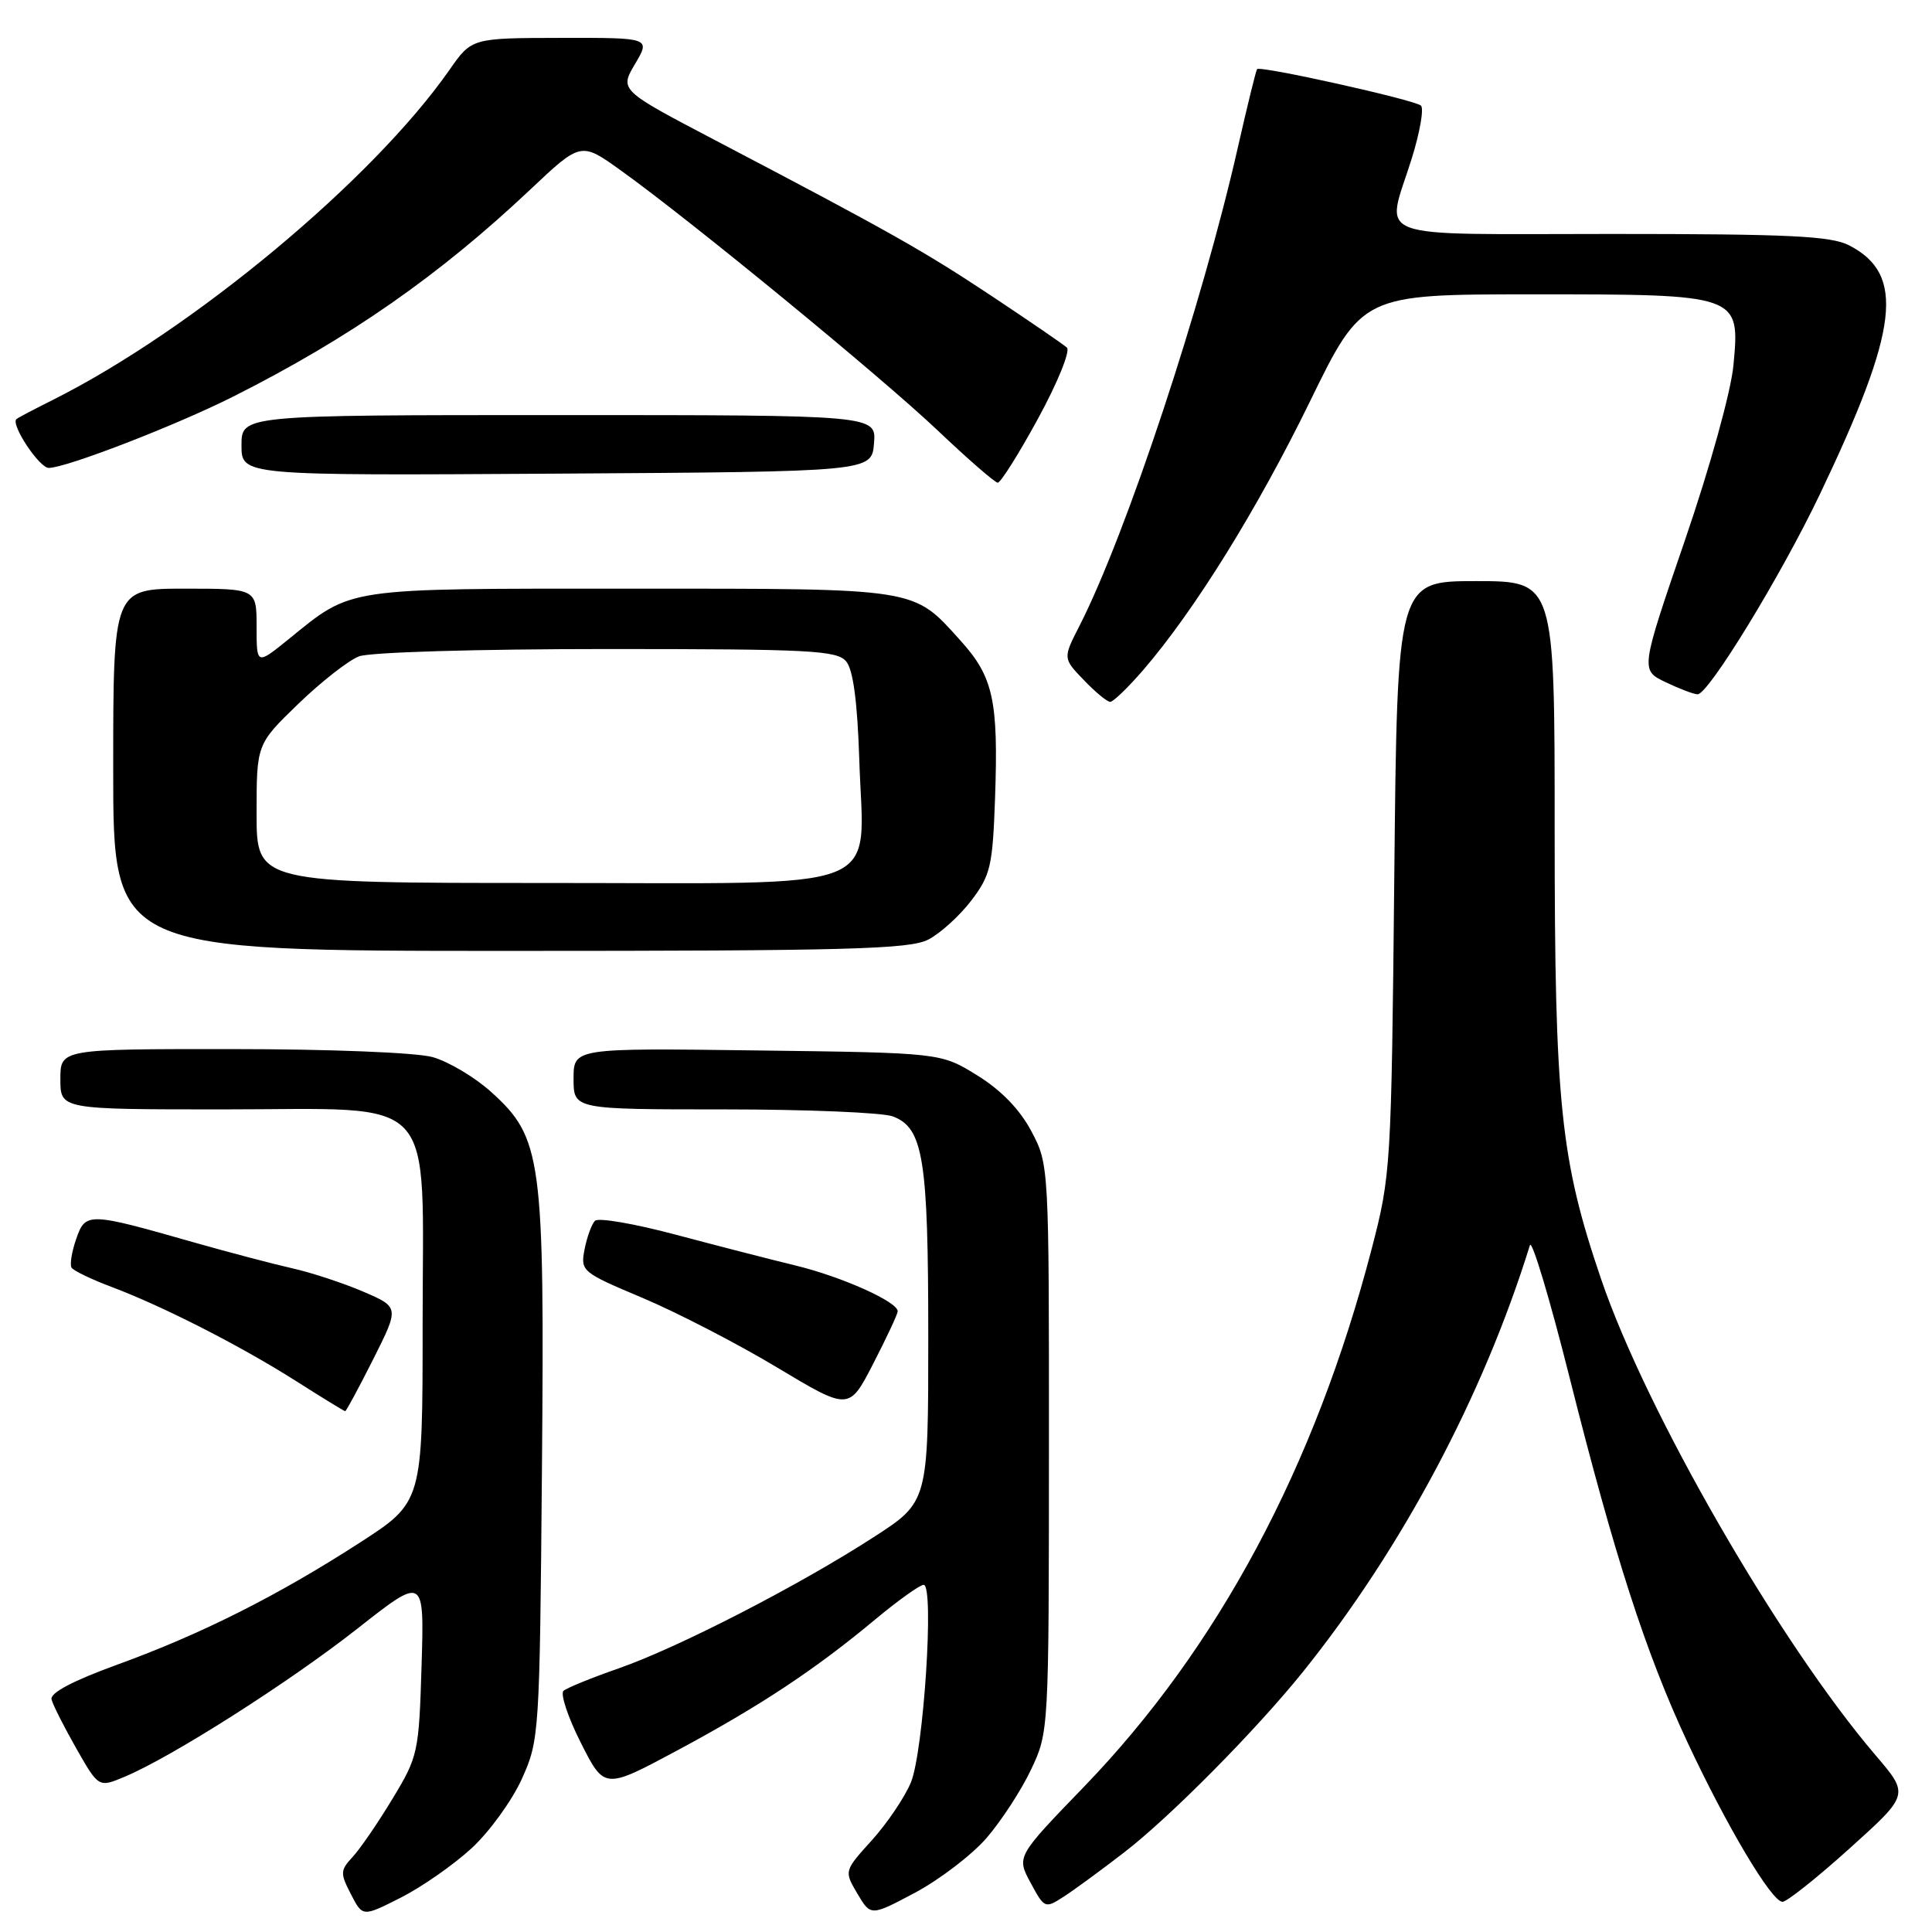<?xml version="1.0" encoding="UTF-8" standalone="no"?>
<!DOCTYPE svg PUBLIC "-//W3C//DTD SVG 1.1//EN" "http://www.w3.org/Graphics/SVG/1.1/DTD/svg11.dtd" >
<svg xmlns="http://www.w3.org/2000/svg" xmlns:xlink="http://www.w3.org/1999/xlink" version="1.1" viewBox="0 0 256 256">
 <g >
 <path fill="currentColor"
d=" M 62.48 244.91 C 64.84 242.74 67.84 238.60 69.14 235.73 C 71.46 230.59 71.51 229.87 71.81 194.71 C 72.16 153.37 71.82 150.78 65.08 144.69 C 62.91 142.73 59.42 140.66 57.32 140.07 C 55.15 139.47 43.70 139.01 30.75 139.01 C 8.00 139.00 8.00 139.00 8.00 143.00 C 8.00 147.00 8.00 147.00 29.55 147.00 C 58.47 147.00 56.00 144.35 56.00 175.48 C 56.00 199.04 56.00 199.04 47.63 204.44 C 36.74 211.47 26.65 216.54 15.50 220.59 C 9.64 222.72 6.61 224.32 6.83 225.18 C 7.01 225.91 8.49 228.83 10.11 231.68 C 13.07 236.87 13.07 236.87 16.49 235.44 C 22.72 232.84 38.36 222.88 47.36 215.80 C 56.22 208.83 56.22 208.83 55.86 220.70 C 55.51 232.22 55.40 232.75 52.00 238.36 C 50.08 241.54 47.70 245.01 46.72 246.06 C 45.08 247.83 45.06 248.22 46.50 250.99 C 48.05 254.01 48.05 254.01 53.12 251.44 C 55.90 250.03 60.11 247.09 62.48 244.91 Z  M 130.70 243.57 C 132.64 241.33 135.31 237.25 136.61 234.50 C 138.97 229.52 138.98 229.38 138.99 191.91 C 139.00 154.47 138.99 154.30 136.67 149.91 C 135.14 147.02 132.68 144.47 129.50 142.50 C 124.66 139.50 124.66 139.50 100.33 139.19 C 76.00 138.87 76.00 138.87 76.00 142.94 C 76.00 147.00 76.00 147.00 95.93 147.00 C 106.90 147.00 116.97 147.42 118.31 147.93 C 122.35 149.46 123.00 153.54 123.00 177.16 C 123.00 199.01 123.00 199.01 115.75 203.69 C 105.84 210.10 89.85 218.32 82.00 221.06 C 78.42 222.30 75.13 223.65 74.67 224.04 C 74.22 224.43 75.25 227.54 76.97 230.94 C 80.09 237.12 80.09 237.12 89.80 231.91 C 100.77 226.02 108.00 221.23 115.99 214.57 C 119.01 212.06 121.89 210.00 122.39 210.00 C 123.82 210.00 122.38 232.15 120.69 236.20 C 119.87 238.17 117.54 241.61 115.52 243.85 C 111.84 247.92 111.84 247.92 113.61 250.92 C 115.38 253.91 115.38 253.91 121.27 250.78 C 124.50 249.05 128.75 245.81 130.70 243.57 Z  M 149.00 245.42 C 155.10 240.71 166.49 229.19 172.67 221.50 C 185.78 205.16 196.53 184.96 202.72 165.00 C 202.98 164.18 205.34 172.05 207.97 182.50 C 213.96 206.30 218.05 218.95 223.56 230.78 C 228.77 241.94 234.75 252.00 236.19 252.00 C 236.76 252.00 240.78 248.81 245.11 244.90 C 252.99 237.80 252.99 237.80 248.53 232.59 C 235.79 217.67 218.14 187.07 212.16 169.50 C 206.76 153.66 206.00 146.31 206.00 109.87 C 206.00 77.00 206.00 77.00 195.57 77.00 C 185.14 77.00 185.14 77.00 184.75 116.25 C 184.36 154.67 184.30 155.71 181.75 165.50 C 174.23 194.36 161.40 218.35 143.63 236.76 C 134.69 246.01 134.69 246.01 136.56 249.48 C 138.40 252.89 138.47 252.92 140.96 251.31 C 142.36 250.41 145.97 247.76 149.00 245.42 Z  M 49.45 180.11 C 52.92 173.21 52.92 173.21 48.11 171.14 C 45.47 170.01 41.22 168.61 38.66 168.04 C 36.10 167.46 30.29 165.93 25.75 164.64 C 11.68 160.62 11.33 160.61 10.10 164.16 C 9.51 165.85 9.23 167.56 9.48 167.97 C 9.73 168.37 12.09 169.51 14.72 170.50 C 21.56 173.07 31.78 178.28 39.15 182.95 C 42.64 185.17 45.61 186.99 45.74 186.99 C 45.87 187.00 47.54 183.90 49.45 180.11 Z  M 118.95 173.77 C 119.03 172.53 111.58 169.18 105.39 167.68 C 102.15 166.90 95.03 165.06 89.57 163.61 C 84.11 162.15 79.28 161.32 78.84 161.76 C 78.40 162.20 77.78 163.90 77.46 165.53 C 76.90 168.44 77.07 168.58 85.19 172.00 C 89.75 173.93 97.77 178.07 102.99 181.21 C 112.50 186.91 112.50 186.91 115.70 180.71 C 117.46 177.29 118.92 174.17 118.95 173.77 Z  M 123.00 124.50 C 124.59 123.68 127.16 121.35 128.70 119.33 C 131.25 115.98 131.53 114.79 131.85 105.75 C 132.30 92.80 131.62 89.69 127.27 84.88 C 120.91 77.83 121.96 78.00 83.50 78.00 C 45.31 78.00 46.78 77.78 38.25 84.69 C 34.00 88.13 34.00 88.13 34.00 83.07 C 34.00 78.00 34.00 78.00 24.50 78.00 C 15.00 78.00 15.00 78.00 15.00 102.00 C 15.00 126.00 15.00 126.00 67.55 126.00 C 112.29 126.00 120.53 125.78 123.00 124.50 Z  M 151.51 88.75 C 158.28 80.88 166.55 67.57 173.55 53.25 C 180.50 39.01 180.50 39.01 203.03 39.00 C 230.56 39.00 230.57 39.00 229.69 48.40 C 229.36 51.89 226.60 61.85 223.24 71.65 C 217.36 88.80 217.36 88.80 220.72 90.40 C 222.56 91.28 224.46 92.00 224.94 92.00 C 226.38 92.00 235.96 76.34 241.13 65.52 C 251.62 43.55 252.47 36.36 245.02 32.51 C 242.62 31.27 237.06 31.00 213.55 31.00 C 180.93 31.00 183.61 32.01 187.04 21.08 C 188.15 17.54 188.70 14.35 188.28 13.99 C 187.36 13.21 166.96 8.67 166.57 9.16 C 166.42 9.35 165.28 14.00 164.03 19.50 C 159.33 40.29 149.24 70.78 143.02 82.96 C 140.84 87.23 140.84 87.23 143.61 90.11 C 145.13 91.70 146.70 93.00 147.11 93.00 C 147.51 93.00 149.49 91.09 151.51 88.75 Z  M 137.57 55.42 C 140.14 50.71 141.85 46.49 141.37 46.06 C 140.89 45.62 136.45 42.58 131.50 39.29 C 122.42 33.26 117.95 30.73 94.80 18.60 C 82.10 11.94 82.10 11.94 84.15 8.47 C 86.20 5.00 86.20 5.00 74.35 5.02 C 62.50 5.04 62.50 5.04 59.55 9.27 C 49.37 23.85 25.48 43.73 7.00 52.99 C 4.52 54.23 2.35 55.37 2.18 55.53 C 1.38 56.23 5.20 62.00 6.46 62.00 C 8.76 62.00 23.29 56.38 30.92 52.54 C 46.29 44.80 58.17 36.52 70.22 25.16 C 76.97 18.79 76.97 18.79 82.23 22.56 C 91.41 29.13 116.65 49.84 124.22 57.01 C 128.22 60.81 131.81 63.93 132.20 63.96 C 132.58 63.98 135.00 60.14 137.57 55.42 Z  M 115.81 58.75 C 116.12 55.00 116.12 55.00 74.06 55.00 C 32.00 55.00 32.00 55.00 32.00 59.01 C 32.00 63.02 32.00 63.02 73.75 62.76 C 115.50 62.50 115.50 62.50 115.81 58.75 Z  M 34.00 107.81 C 34.00 98.61 34.00 98.61 39.51 93.28 C 42.54 90.35 46.17 87.51 47.57 86.97 C 49.03 86.42 63.22 86.00 80.44 86.00 C 107.40 86.00 110.91 86.18 112.13 87.65 C 113.05 88.77 113.61 92.97 113.86 100.66 C 114.42 118.57 118.40 117.00 72.48 117.00 C 34.00 117.00 34.00 117.00 34.00 107.81 Z "/>
</g>
</svg>